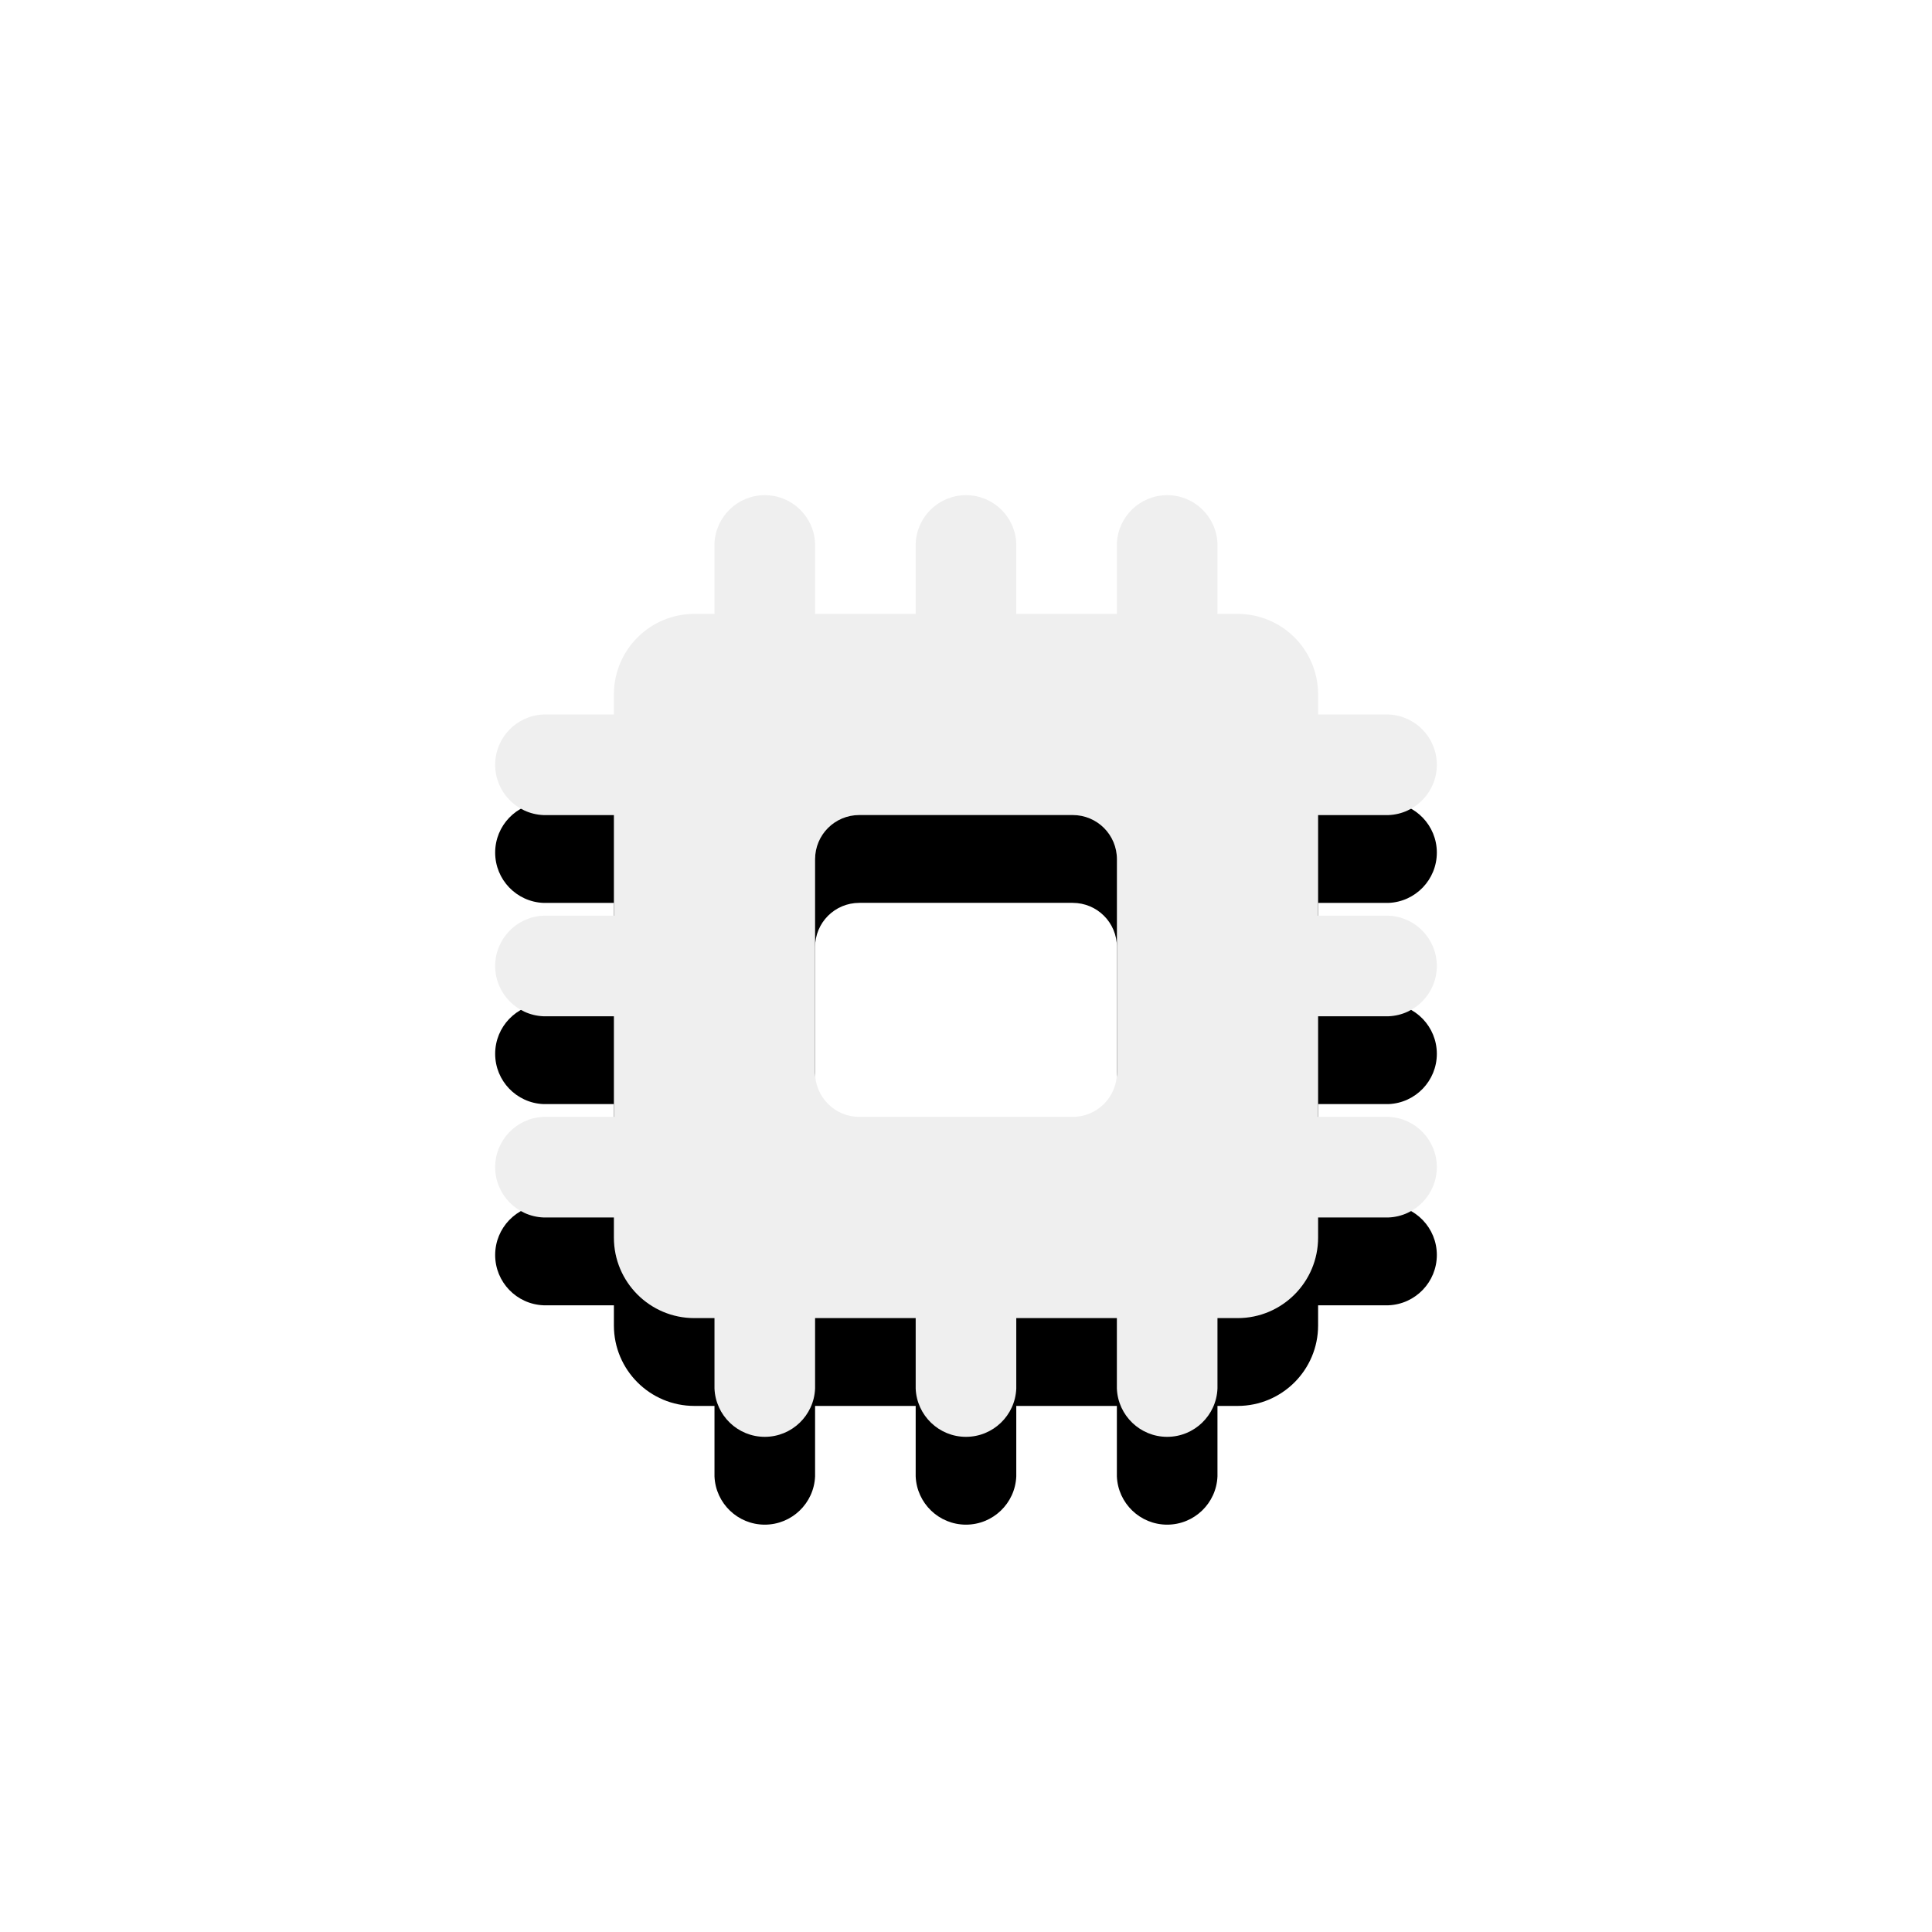 <svg xmlns="http://www.w3.org/2000/svg" xmlns:xlink="http://www.w3.org/1999/xlink" width="44" height="44" version="1.1" viewBox="0 0 44 44"><title>未命名2</title><defs><path id="path-1" d="M13.981,27.727 L12.377,27.727 C11.763,27.702 11.277,27.197 11.277,26.582 C11.277,25.966 11.763,25.461 12.377,25.436 L13.981,25.436 L13.981,23.145 L12.377,23.145 C11.763,23.12 11.277,22.615 11.277,22 C11.277,21.384 11.763,20.879 12.377,20.854 L13.981,20.854 L13.981,18.563 L12.377,18.563 C11.763,18.538 11.277,18.033 11.277,17.417 C11.277,16.802 11.763,16.297 12.377,16.272 L13.981,16.272 L13.981,15.814 C13.981,15.328 14.174,14.861 14.518,14.518 C14.861,14.174 15.328,13.981 15.814,13.981 L16.272,13.981 L16.272,12.377 C16.297,11.763 16.803,11.277 17.418,11.277 C18.033,11.277 18.538,11.763 18.563,12.377 L18.563,13.981 L20.854,13.981 L20.854,12.377 C20.879,11.763 21.385,11.277 22,11.277 C22.615,11.277 23.12,11.763 23.145,12.377 L23.145,13.981 L25.436,13.981 L25.436,12.377 C25.461,11.763 25.967,11.277 26.582,11.277 C27.197,11.277 27.702,11.763 27.727,12.377 L27.727,13.981 L28.186,13.981 C28.672,13.981 29.138,14.174 29.482,14.517 C29.826,14.861 30.019,15.327 30.019,15.813 L30.019,16.272 L31.623,16.272 C32.237,16.297 32.723,16.802 32.723,17.417 C32.723,18.033 32.237,18.538 31.623,18.563 L30.019,18.563 L30.019,20.854 L31.623,20.854 C32.237,20.879 32.723,21.384 32.723,22 C32.723,22.615 32.237,23.12 31.623,23.145 L30.019,23.145 L30.019,25.436 L31.623,25.436 C32.237,25.461 32.723,25.966 32.723,26.581 C32.723,27.196 32.237,27.702 31.623,27.727 L30.019,27.727 L30.019,28.185 C30.019,29.198 29.198,30.019 28.186,30.019 L27.727,30.019 L27.727,31.623 C27.702,32.237 27.197,32.723 26.581,32.723 C25.966,32.723 25.461,32.237 25.436,31.623 L25.436,30.019 L23.145,30.019 L23.145,31.623 C23.12,32.237 22.615,32.723 21.999,32.723 C21.384,32.723 20.879,32.237 20.854,31.623 L20.854,30.019 L18.563,30.019 L18.563,31.623 C18.538,32.237 18.032,32.723 17.417,32.723 C16.802,32.723 16.297,32.237 16.272,31.623 L16.272,30.019 L15.814,30.019 C14.801,30.019 13.981,29.198 13.981,28.186 L13.981,27.727 Z M24.429,18.562 L19.571,18.562 C19.012,18.562 18.563,19.012 18.563,19.57 L18.563,24.428 C18.563,24.695 18.669,24.952 18.858,25.141 C19.047,25.331 19.304,25.437 19.571,25.436 L24.429,25.436 C24.988,25.436 25.437,24.986 25.437,24.428 L25.437,19.57 C25.437,19.011 24.987,18.562 24.429,18.562 Z"/><filter id="filter-2" width="165.3%" height="165.3%" x="-32.6%" y="-23.3%" filterUnits="objectBoundingBox"><feOffset dx="0" dy="2" in="SourceAlpha" result="shadowOffsetOuter1"/><feGaussianBlur in="shadowOffsetOuter1" result="shadowBlurOuter1" stdDeviation="2"/><feColorMatrix in="shadowBlurOuter1" type="matrix" values="0 0 0 0 0 0 0 0 0 0 0 0 0 0 0 0 0 0 0.5 0"/></filter></defs><g id="页面-1" fill="none" fill-rule="evenodd" stroke="none" stroke-width="1"><g id="icon" transform="translate(0, 0)"><path id="形状" d="M13.981,28.186 C13.981,29.198 14.801,30.019 15.814,30.019 L16.272,30.019 L16.272,31.623 C16.297,32.237 16.802,32.723 17.417,32.723 C18.032,32.723 18.538,32.237 18.563,31.623 L18.563,30.019 L20.854,30.019 L20.854,31.623 C20.879,32.237 21.384,32.723 21.999,32.723 C22.615,32.723 23.12,32.237 23.145,31.623 L23.145,30.019 L25.436,30.019 L25.436,31.623 C25.461,32.237 25.966,32.723 26.581,32.723 C27.197,32.723 27.702,32.237 27.727,31.623 L27.727,30.019 L28.186,30.019 C29.198,30.019 30.019,29.198 30.019,28.185 L30.019,27.727 L31.623,27.727 C32.237,27.702 32.723,27.196 32.723,26.581 C32.723,25.966 32.237,25.461 31.623,25.436 L30.019,25.436 L30.019,23.145 L31.623,23.145 C32.237,23.12 32.723,22.615 32.723,22 C32.723,21.384 32.237,20.879 31.623,20.854 L30.019,20.854 L30.019,18.563 L31.623,18.563 C32.237,18.538 32.723,18.033 32.723,17.417 C32.723,16.802 32.237,16.297 31.623,16.272 L30.019,16.272 L30.019,15.813 C30.019,15.327 29.826,14.861 29.482,14.517 C29.138,14.174 28.672,13.981 28.186,13.981 L27.727,13.981 L27.727,12.377 C27.702,11.763 27.197,11.277 26.582,11.277 C25.967,11.277 25.461,11.763 25.436,12.377 L25.436,13.981 L23.145,13.981 L23.145,12.377 C23.12,11.763 22.615,11.277 22,11.277 C21.385,11.277 20.879,11.763 20.854,12.377 L20.854,13.981 L18.563,13.981 L18.563,12.377 C18.538,11.763 18.033,11.277 17.418,11.277 C16.803,11.277 16.297,11.763 16.272,12.377 L16.272,13.981 L15.814,13.981 C15.328,13.981 14.861,14.174 14.518,14.518 C14.174,14.861 13.981,15.328 13.981,15.814 L13.981,16.272 L12.377,16.272 C11.763,16.297 11.277,16.802 11.277,17.417 C11.277,18.033 11.763,18.538 12.377,18.563 L13.981,18.563 L13.981,20.854 L12.377,20.854 C11.763,20.879 11.277,21.384 11.277,22 C11.277,22.615 11.763,23.12 12.377,23.145 L13.981,23.145 L13.981,25.436 L12.377,25.436 C11.763,25.461 11.277,25.966 11.277,26.582 C11.277,27.197 11.763,27.702 12.377,27.727 L13.981,27.727 L13.981,28.186 Z M25.437,19.57 L25.437,24.428 C25.437,24.986 24.988,25.436 24.429,25.436 L19.571,25.436 C19.304,25.437 19.047,25.331 18.858,25.141 C18.669,24.952 18.563,24.695 18.563,24.428 L18.563,19.57 C18.563,19.012 19.012,18.562 19.571,18.562 L24.429,18.562 C24.987,18.562 25.437,19.011 25.437,19.57 Z"/><g id="形状" fill-rule="nonzero"><use fill="#000" fill-opacity="1" filter="url(#filter-2)" xlink:href="#path-1"/><use fill="#EFEFEF" xlink:href="#path-1"/></g><path id="base-1-1-1" d="M0,22 C0,9.85 9.85,0 22,0 C34.15,0 44,9.85 44,22 C44,34.15 34.15,44 22,44 C9.85,44 0,34.15 0,22 Z"/><rect id="矩形" width="44" height="22" x="0" y="0"/><polygon id="路径" points="0 22 0 0 44 0 44 22"/><polygon id="路径" points="0 22 0 0 44 0 44 22"/><polygon id="路径" points="0 22 0 0 44 0 44 22"/><polygon id="路径" points="0 22 0 0 44 0 44 22"/></g></g></svg>